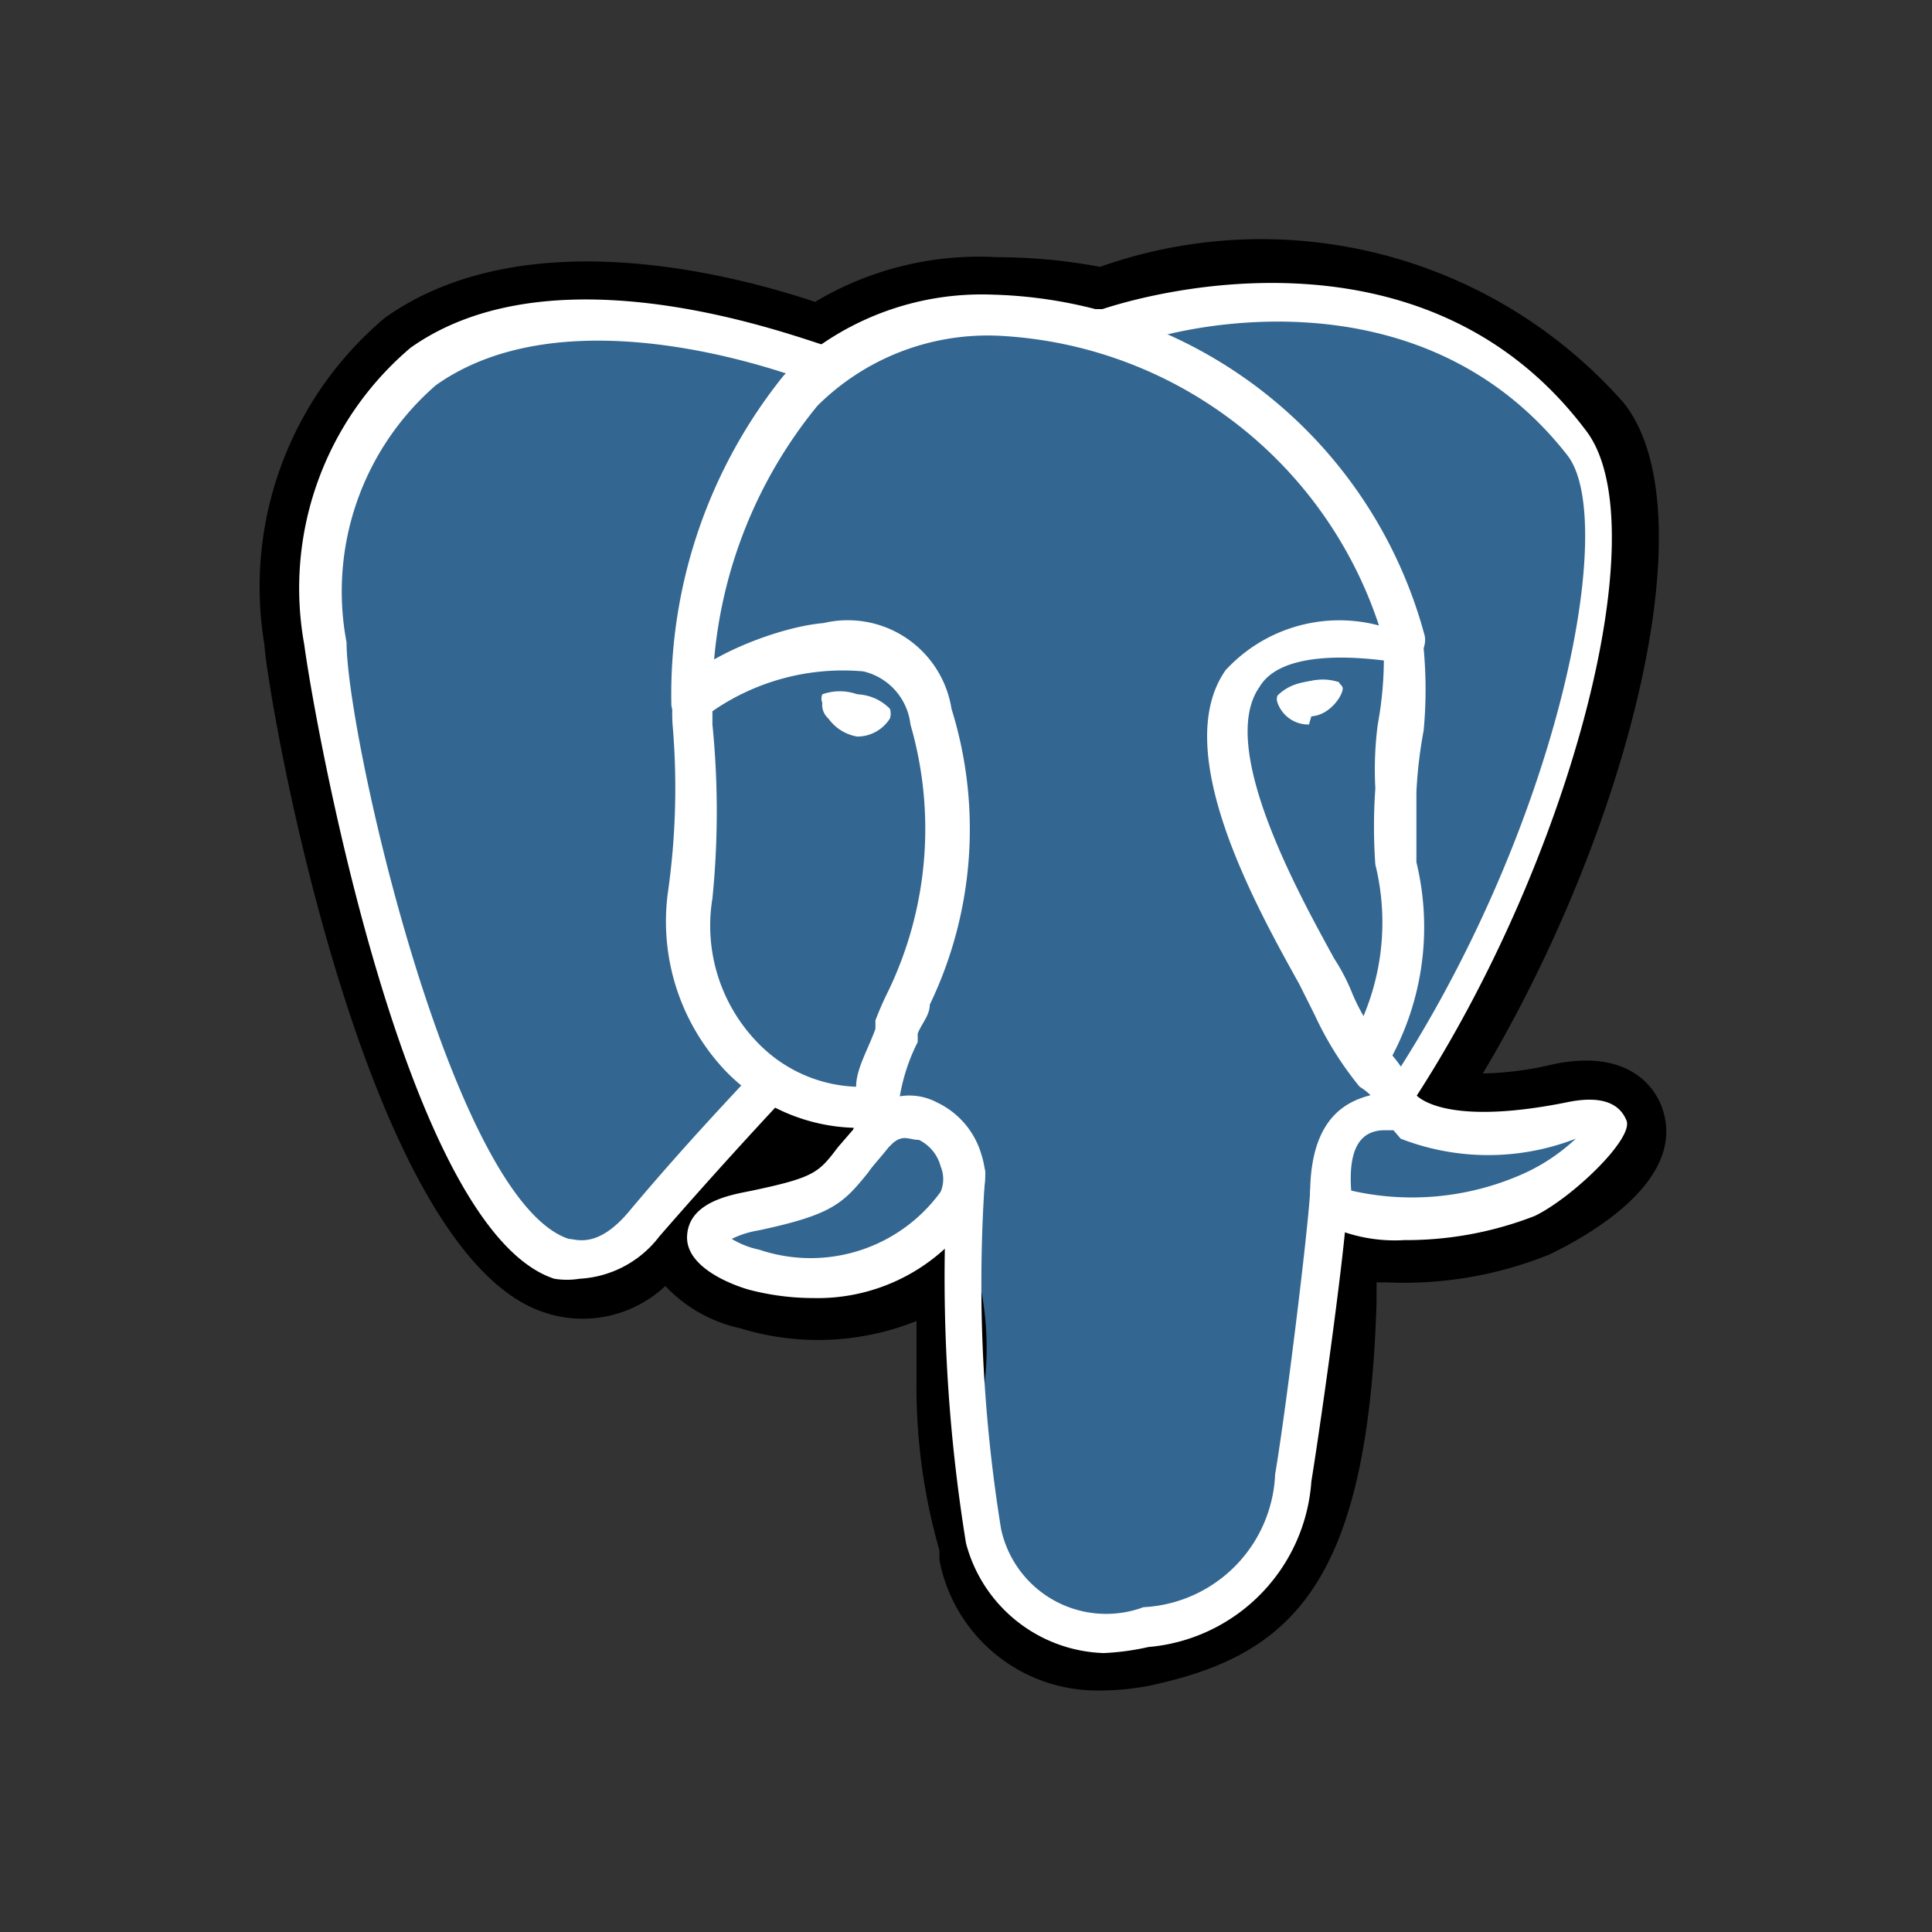 <svg id="Слой_1" data-name="Слой 1" xmlns="http://www.w3.org/2000/svg" viewBox="0 0 16 16"><rect x="0" y="0" width="16" height="16" fill="#333333" stroke="none"/><defs><style>.cls-1{fill:#336791;}.cls-2{fill:#fff;}</style></defs><title>PostgreSQL 16x16</title><g id="Layer_3"><path d="M10.88,10.73c.08-.63.06-.72.53-.62h.12a2.69,2.69,0,0,0,1.12-.19c.6-.28,1-.75.37-.62-1.36.28-1.45-.18-1.45-.18C13,7,13.6,4.31,13.08,3.65c-1.41-1.8-3.85-.95-3.89-.93h0a4.85,4.85,0,0,0-.9-.1,2.25,2.25,0,0,0-1.44.43S2.5,1.27,2.7,5.31c0,.86,1.23,6.51,2.65,4.81.52-.63,1-1.15,1-1.15a1.29,1.29,0,0,0,.86.21l0,0a.71.71,0,0,0,0,.25c-.37.41-.26.48-1,.63s-.31.42,0,.49A1.5,1.5,0,0,0,7.93,10l0,.08c.14.12.13.83.15,1.34a5.47,5.47,0,0,0,.16,1.26c.11.28.23,1,1.19.79.8-.17,1.42-.42,1.47-2.73"/><path d="M9.09,14a1.33,1.33,0,0,1-1.31-1.08l0-.08a4.93,4.93,0,0,1-.19-1.41v-.49A2.19,2.19,0,0,1,6.13,11a1.2,1.2,0,0,1-.62-.35,1,1,0,0,1-1,.22C3,10.38,2.21,5.73,2.19,5.34a2.91,2.91,0,0,1,1-2.71c1.16-.82,2.9-.35,3.56-.13a2.65,2.65,0,0,1,1.51-.37,4.63,4.63,0,0,1,.85.08,4,4,0,0,1,4.34,1.13c.72.92,0,3.59-1.17,5.55a2.74,2.74,0,0,0,.6-.08c.66-.13.85.25.89.38.2.61-.67,1.07-.94,1.2a3.22,3.22,0,0,1-1.35.23H11.4v.16c-.07,2.35-.71,2.93-1.88,3.18A2.18,2.18,0,0,1,9.09,14ZM8.22,9.68c.29.23.32.65.34,1.43v.28a5.29,5.29,0,0,0,.12,1.1l0,.11c.11.32.15.45.57.37.6-.13,1-.22,1.08-2.25l0-.16c0-.38.07-.67.34-.86a.81.81,0,0,1,.53-.13.74.74,0,0,1-.2-.34L11,9l.12-.17C12.57,6.73,13,4.33,12.68,4c-1.18-1.51-3.28-.78-3.3-.77l-.07,0h0l-.1,0-.11,0a5,5,0,0,0-.81-.09,1.71,1.71,0,0,0-1.12.33l-.23.17-.27-.1c-.52-.22-2.05-.65-2.85-.08a2,2,0,0,0-.6,1.84c.06,1.13,1,4.52,1.61,4.64A.39.39,0,0,0,5,9.79c.53-.63,1-1.17,1-1.17l.29-.31.35.24A.82.82,0,0,0,7,8.68L7.86,8l-.1,1.21a.24.24,0,0,0,0,.12l0,.24-.16.17h0L8,9.93Z"/><path class="cls-1" d="M13,9.31c-1.36.28-1.45-.18-1.45-.18C13,7,13.6,4.31,13.08,3.65c-1.41-1.8-3.85-.95-3.89-.93h0a4.85,4.85,0,0,0-.9-.1,2.25,2.25,0,0,0-1.44.43S2.5,1.27,2.7,5.31c0,.86,1.23,6.51,2.65,4.81.52-.63,1-1.15,1-1.15a1.29,1.29,0,0,0,.86.21l0,0a.71.71,0,0,0,0,.25c-.37.41-.26.48-1,.63s-.31.42,0,.49A1.5,1.5,0,0,0,7.93,10l0,.08a2.56,2.56,0,0,1,.23,1.32,3.68,3.68,0,0,0,.08,1.28c.12.3.23,1,1.19.79a1.42,1.42,0,0,0,1.28-1.36c0-.53.13-.45.14-.93L10.9,11c.09-.72,0-.95.51-.84h.12a2.69,2.69,0,0,0,1.12-.19c.6-.28,1-.75.37-.62Z"/><path class="cls-2" d="M9.14,13.69A1.22,1.22,0,0,1,8,12.78a13.77,13.77,0,0,1-.15-3.07A.17.17,0,0,1,8,9.55a.17.17,0,0,1,.16.17,12.73,12.73,0,0,0,.13,2.94.89.89,0,0,0,1.18.65,1.15,1.15,0,0,0,1.09-1.1c.09-.53.27-2,.29-2.34A.16.16,0,0,1,11,9.72a.17.17,0,0,1,.16.18c0,.31-.21,1.81-.3,2.37a1.48,1.48,0,0,1-1.35,1.37A2.08,2.08,0,0,1,9.14,13.69Z"/><path class="cls-2" d="M4.8,10.59a.65.65,0,0,1-.21,0c-1.25-.41-2-4.71-2.07-5.25A2.61,2.61,0,0,1,3.4,2.88c1.27-.9,3.41,0,3.5,0A.16.16,0,0,1,7,3.09a.17.17,0,0,1-.22.1s-2-.83-3.17,0a2.26,2.26,0,0,0-.74,2.13c0,.76.87,4.62,1.84,4.94.06,0,.24.09.51-.24.52-.62,1-1.11,1-1.12a.16.16,0,0,1,.24,0,.17.17,0,0,1,0,.23s-.47.5-1,1.11A.89.89,0,0,1,4.8,10.59Z"/><path class="cls-2" d="M11.56,9.28a.19.19,0,0,1-.1,0,.17.17,0,0,1,0-.23c1.44-2.15,1.95-4.73,1.52-5.28-1.29-1.65-3.48-1-3.68-.88h0A.19.19,0,0,1,9,2.78a.17.17,0,0,1,.07-.22h.06c.42-.14,2.68-.75,4,1,.62.79-.14,3.65-1.5,5.67A.17.17,0,0,1,11.56,9.28Z"/><path class="cls-2" d="M11.63,10.27a1.31,1.31,0,0,1-.61-.11.35.35,0,0,1-.17-.27c0-.64.31-.77.5-.82A.47.47,0,0,0,11.26,9a2.77,2.77,0,0,1-.37-.59l-.13-.26c-.35-.63-1.08-1.93-.61-2.6a1.28,1.28,0,0,1,1.27-.37A3.5,3.5,0,0,0,8.26,2.78h0a2,2,0,0,0-1.49.58A3.84,3.84,0,0,0,5.9,5.84.17.17,0,0,1,5.73,6a.18.18,0,0,1-.17-.16,4.21,4.21,0,0,1,.93-2.73,2.34,2.34,0,0,1,1.73-.67h0A3.81,3.81,0,0,1,11.8,5.27a.2.2,0,0,1-.14.22H11.6c-.43-.07-1-.09-1.17.2-.35.5.33,1.72.62,2.25a1.61,1.61,0,0,1,.15.29,1.8,1.8,0,0,0,.33.51,1.08,1.08,0,0,1,.19.32s.2.28,1.25.07c.28-.06.44,0,.5.15s-.45.64-.76.79A2.93,2.93,0,0,1,11.63,10.27Zm-.09-.91-.07,0c-.16,0-.31.09-.28.5a2.26,2.26,0,0,0,1.38-.12,1.58,1.58,0,0,0,.48-.31h0a2,2,0,0,1-1.45,0Z"/><path class="cls-2" d="M6.74,10.75a2.11,2.11,0,0,1-.54-.07s-.52-.14-.51-.44.4-.35.54-.38c.52-.11.55-.15.71-.36l.19-.22h0a.49.49,0,0,1,.63-.15.69.69,0,0,1,.37.44.58.58,0,0,1-.07.5A1.56,1.56,0,0,1,6.74,10.75Zm-.68-.49a.73.73,0,0,0,.23.09,1.33,1.33,0,0,0,1.5-.48.27.27,0,0,0,0-.21.34.34,0,0,0-.18-.22c-.09,0-.14-.06-.25.06h0c-.07.09-.13.15-.17.21-.21.26-.3.35-.91.48A.78.78,0,0,0,6.06,10.26Z"/><path class="cls-2" d="M7.23,9.55a.16.16,0,0,1-.16-.14.17.17,0,0,1,0-.07A1.54,1.54,0,0,1,6,8.86,1.8,1.8,0,0,1,5.53,7.4,6.14,6.14,0,0,0,5.57,6a1.36,1.36,0,0,1,0-.18c0-.27.79-.62,1.25-.66a.87.87,0,0,1,1.06.71,3.35,3.35,0,0,1-.18,2.45c0,.09-.07.16-.1.24l0,.07a1.57,1.57,0,0,0-.17.71.18.18,0,0,1-.14.19ZM5.9,5.89V6a7.22,7.22,0,0,1,0,1.44,1.39,1.39,0,0,0,.37,1.19A1.19,1.19,0,0,0,7.09,9c0-.15.1-.31.16-.48l0-.07a2.72,2.72,0,0,1,.11-.25A3.1,3.1,0,0,0,7.54,6a.51.51,0,0,0-.39-.44A1.9,1.9,0,0,0,5.9,5.89Z"/><path class="cls-2" d="M6.82,5.82s.1.2.24.22a.26.26,0,0,0,.27-.15c0-.06-.1-.12-.24-.14s-.26,0-.27.07Z"/><path class="cls-2" d="M7.1,6.1h0a.37.37,0,0,1-.24-.15.15.15,0,0,1-.05-.13.09.09,0,0,1,0-.07.43.43,0,0,1,.29,0,.4.4,0,0,1,.27.12.13.13,0,0,1,0,.08A.32.32,0,0,1,7.1,6.1Zm-.22-.27A.28.28,0,0,0,7.07,6a.21.21,0,0,0,.21-.1.42.42,0,0,0-.2-.07A.26.26,0,0,0,6.88,5.83Zm0,0Z"/><path class="cls-2" d="M11.12,5.7c0,.06-.1.21-.24.23a.25.25,0,0,1-.27-.15c0-.06.1-.12.24-.14s.26,0,.27.06Z"/><path class="cls-2" d="M10.84,6a.27.27,0,0,1-.26-.18.08.08,0,0,1,0-.06.38.38,0,0,1,.24-.11.42.42,0,0,1,.27,0,.05.05,0,0,1,0,0,.14.14,0,0,1,0,.11.34.34,0,0,1-.22.14Zm.09-.3h-.08a.32.32,0,0,0-.21.08v0a.24.24,0,0,0,.21.13h0a.31.31,0,0,0,.19-.12.17.17,0,0,0,0-.07h0v0A.38.38,0,0,0,10.93,5.66Z"/><path class="cls-2" d="M11.32,8.87l-.09,0a.16.16,0,0,1-.05-.23,2,2,0,0,0,.21-1.48,4.44,4.44,0,0,1,0-.63A2.89,2.89,0,0,1,11.41,6a3.05,3.05,0,0,0,.05-.62.15.15,0,0,1,.15-.17.16.16,0,0,1,.18.16,3.62,3.62,0,0,1,0,.68,3.76,3.76,0,0,0-.06.51c0,.18,0,.38,0,.58a2.28,2.28,0,0,1-.26,1.71A.17.17,0,0,1,11.32,8.87Z"/></g></svg>